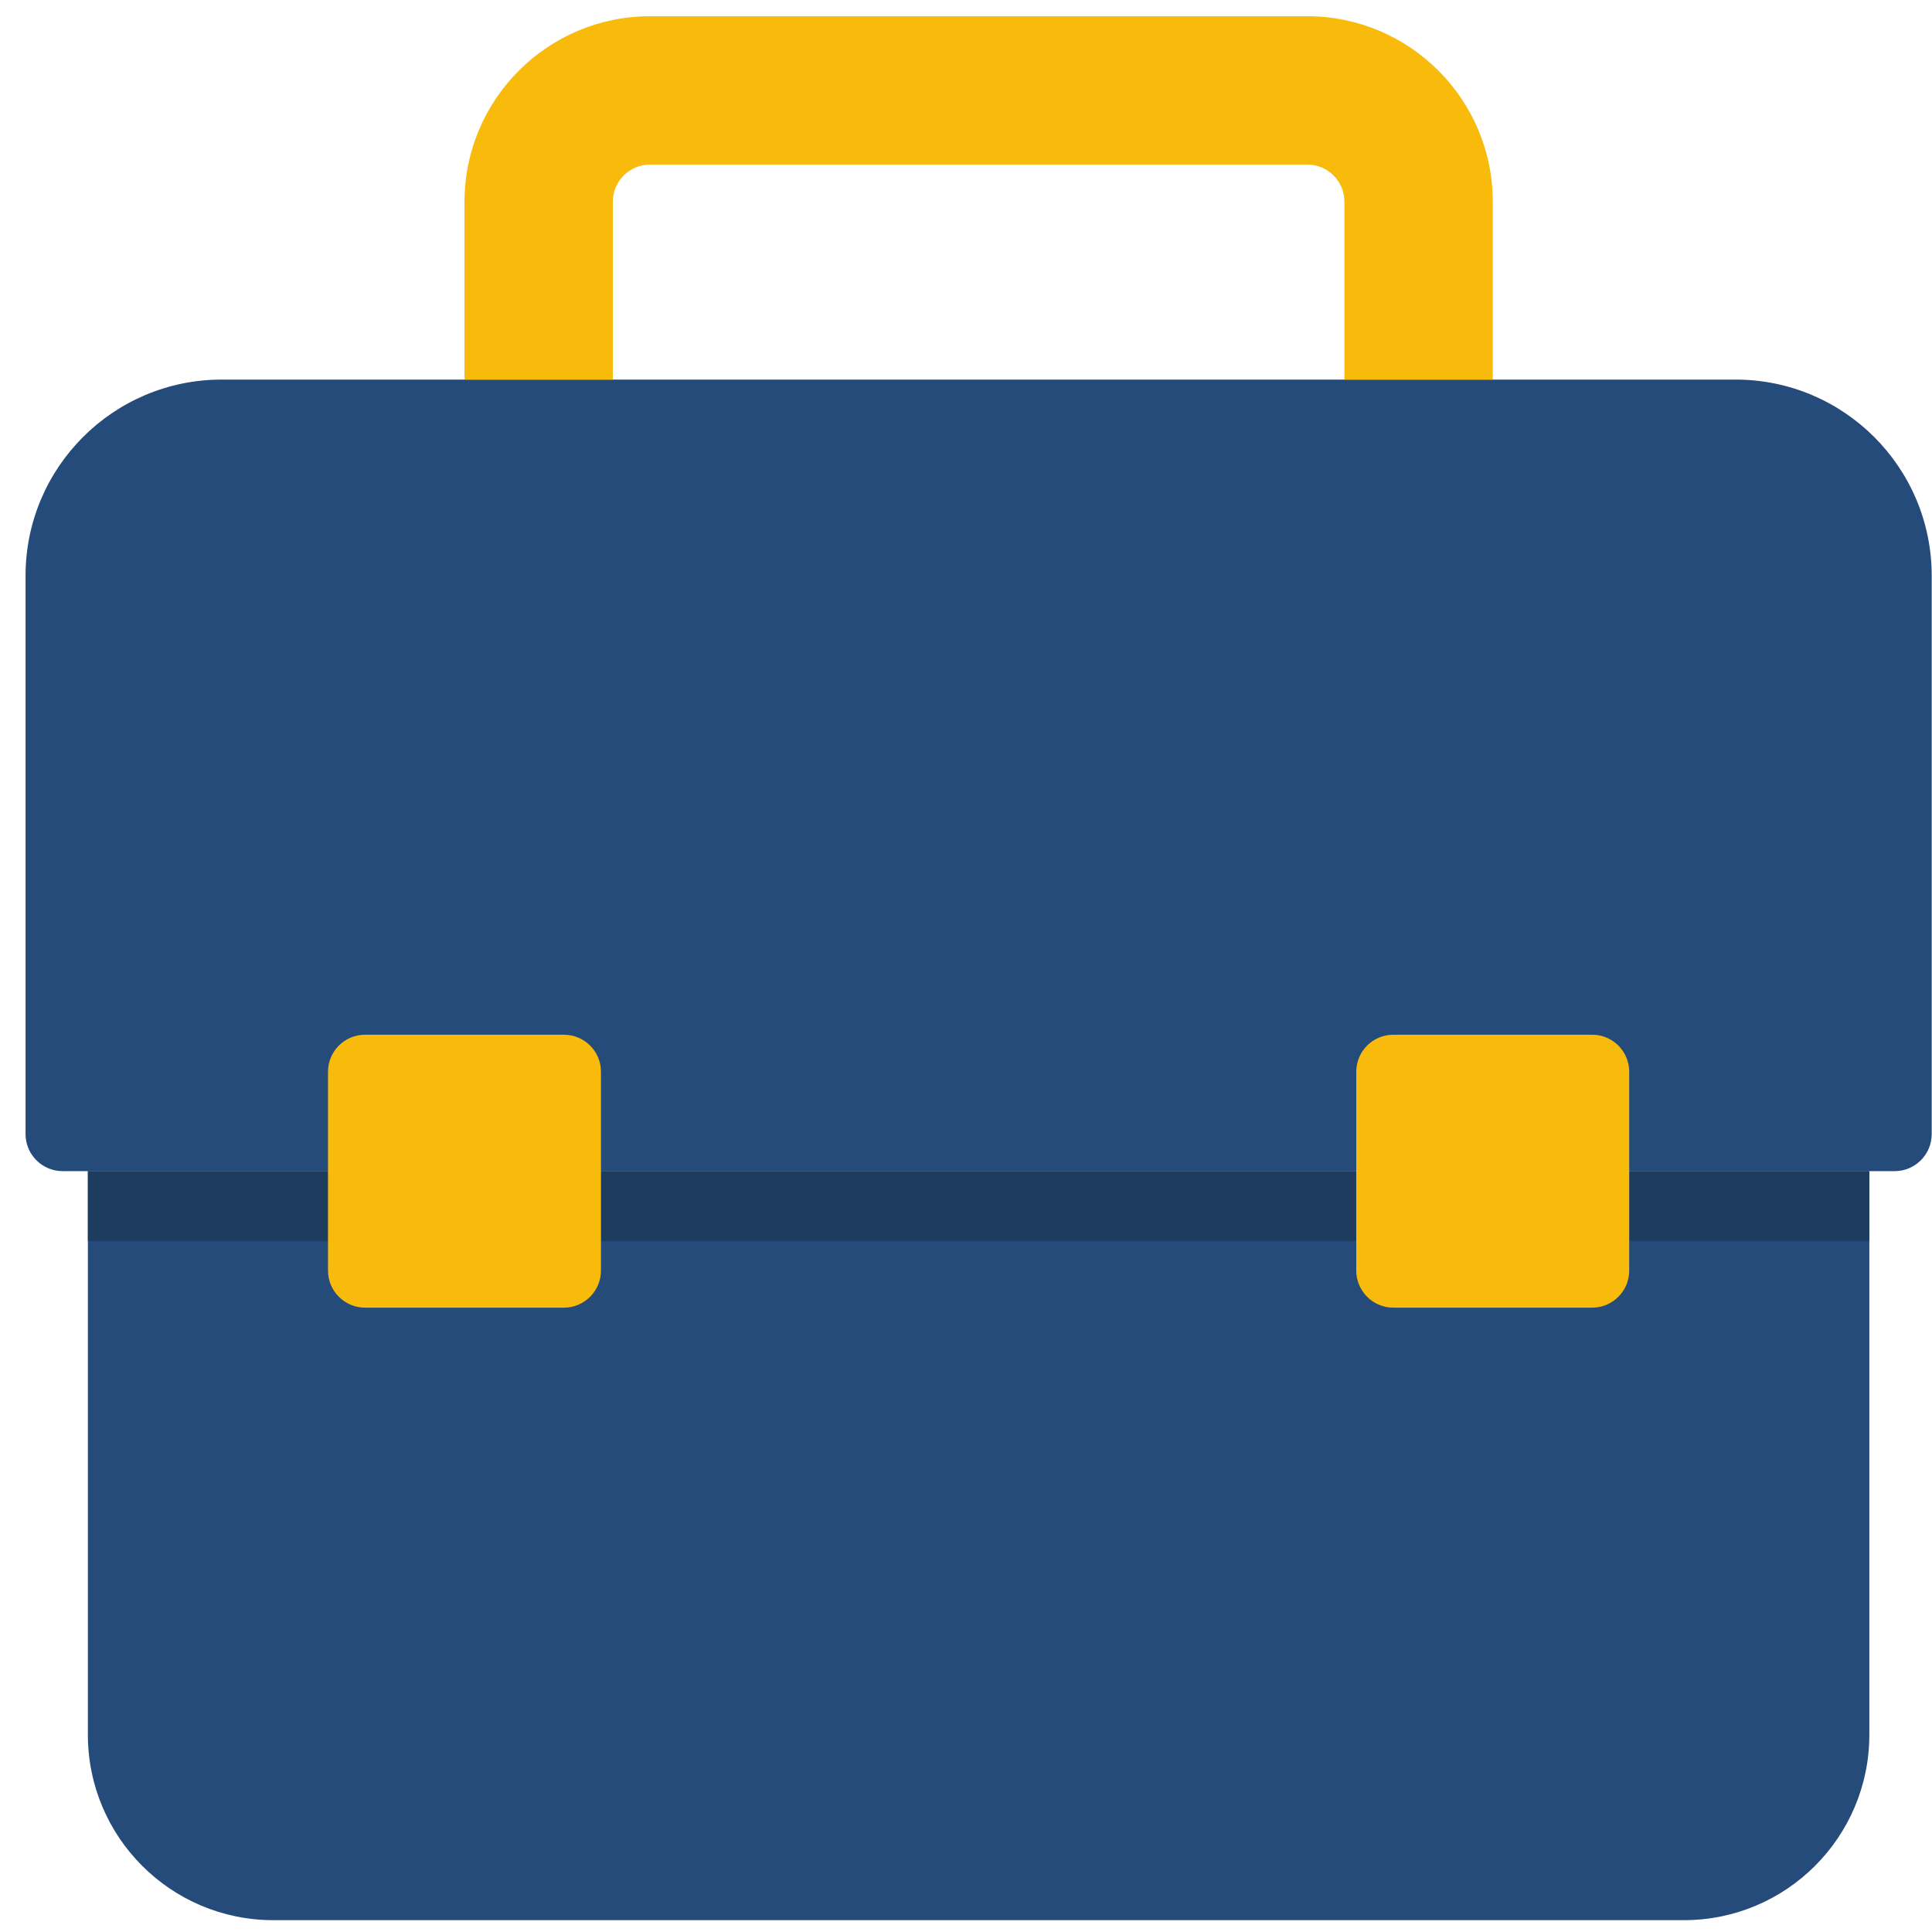 <svg width="72" height="72" viewBox="0 0 72 72" fill="none" xmlns="http://www.w3.org/2000/svg">
<path d="M3.275 43.645V64.648C3.275 68.465 6.369 71.559 10.186 71.559H62.754C66.571 71.559 69.665 68.465 69.665 64.648V43.645H3.275Z" fill="#254B7A"/>
<path d="M64.678 14.146H8.263C4.225 14.146 0.952 17.419 0.952 21.457V42.263C0.952 43.027 1.571 43.645 2.334 43.645H70.607C71.37 43.645 71.989 43.027 71.989 42.263V21.457C71.989 17.419 68.716 14.146 64.678 14.146Z" fill="#254B7A"/>
<path d="M69.665 46.244H60.716V43.645H69.665V46.244ZM50.544 46.244H22.396V43.645H50.544V46.244ZM12.225 46.244H3.275V43.645H12.225V46.244Z" fill="#1E3C5E"/>
<path d="M12.224 39.942C12.224 39.177 12.843 38.561 13.606 38.561H21.014C21.777 38.561 22.396 39.177 22.396 39.942V47.349C22.396 48.114 21.777 48.733 21.014 48.733H13.606C12.843 48.733 12.224 48.114 12.224 47.349V39.942Z" fill="#F8BA0B"/>
<path d="M50.544 39.942C50.544 39.177 51.163 38.561 51.926 38.561H59.334C60.097 38.561 60.716 39.177 60.716 39.942V47.349C60.716 48.114 60.097 48.733 59.334 48.733H51.926C51.163 48.733 50.544 48.114 50.544 47.349V39.942Z" fill="#F8BA0B"/>
<path d="M55.631 14.146H50.102V7.516C50.102 6.753 49.482 6.133 48.719 6.133H24.222C23.46 6.133 22.839 6.753 22.839 7.516V14.146H17.311V7.516C17.311 3.705 20.412 0.605 24.222 0.605H48.719C52.53 0.605 55.631 3.705 55.631 7.516V14.146Z" fill="#F8BA0B"/>
</svg>
